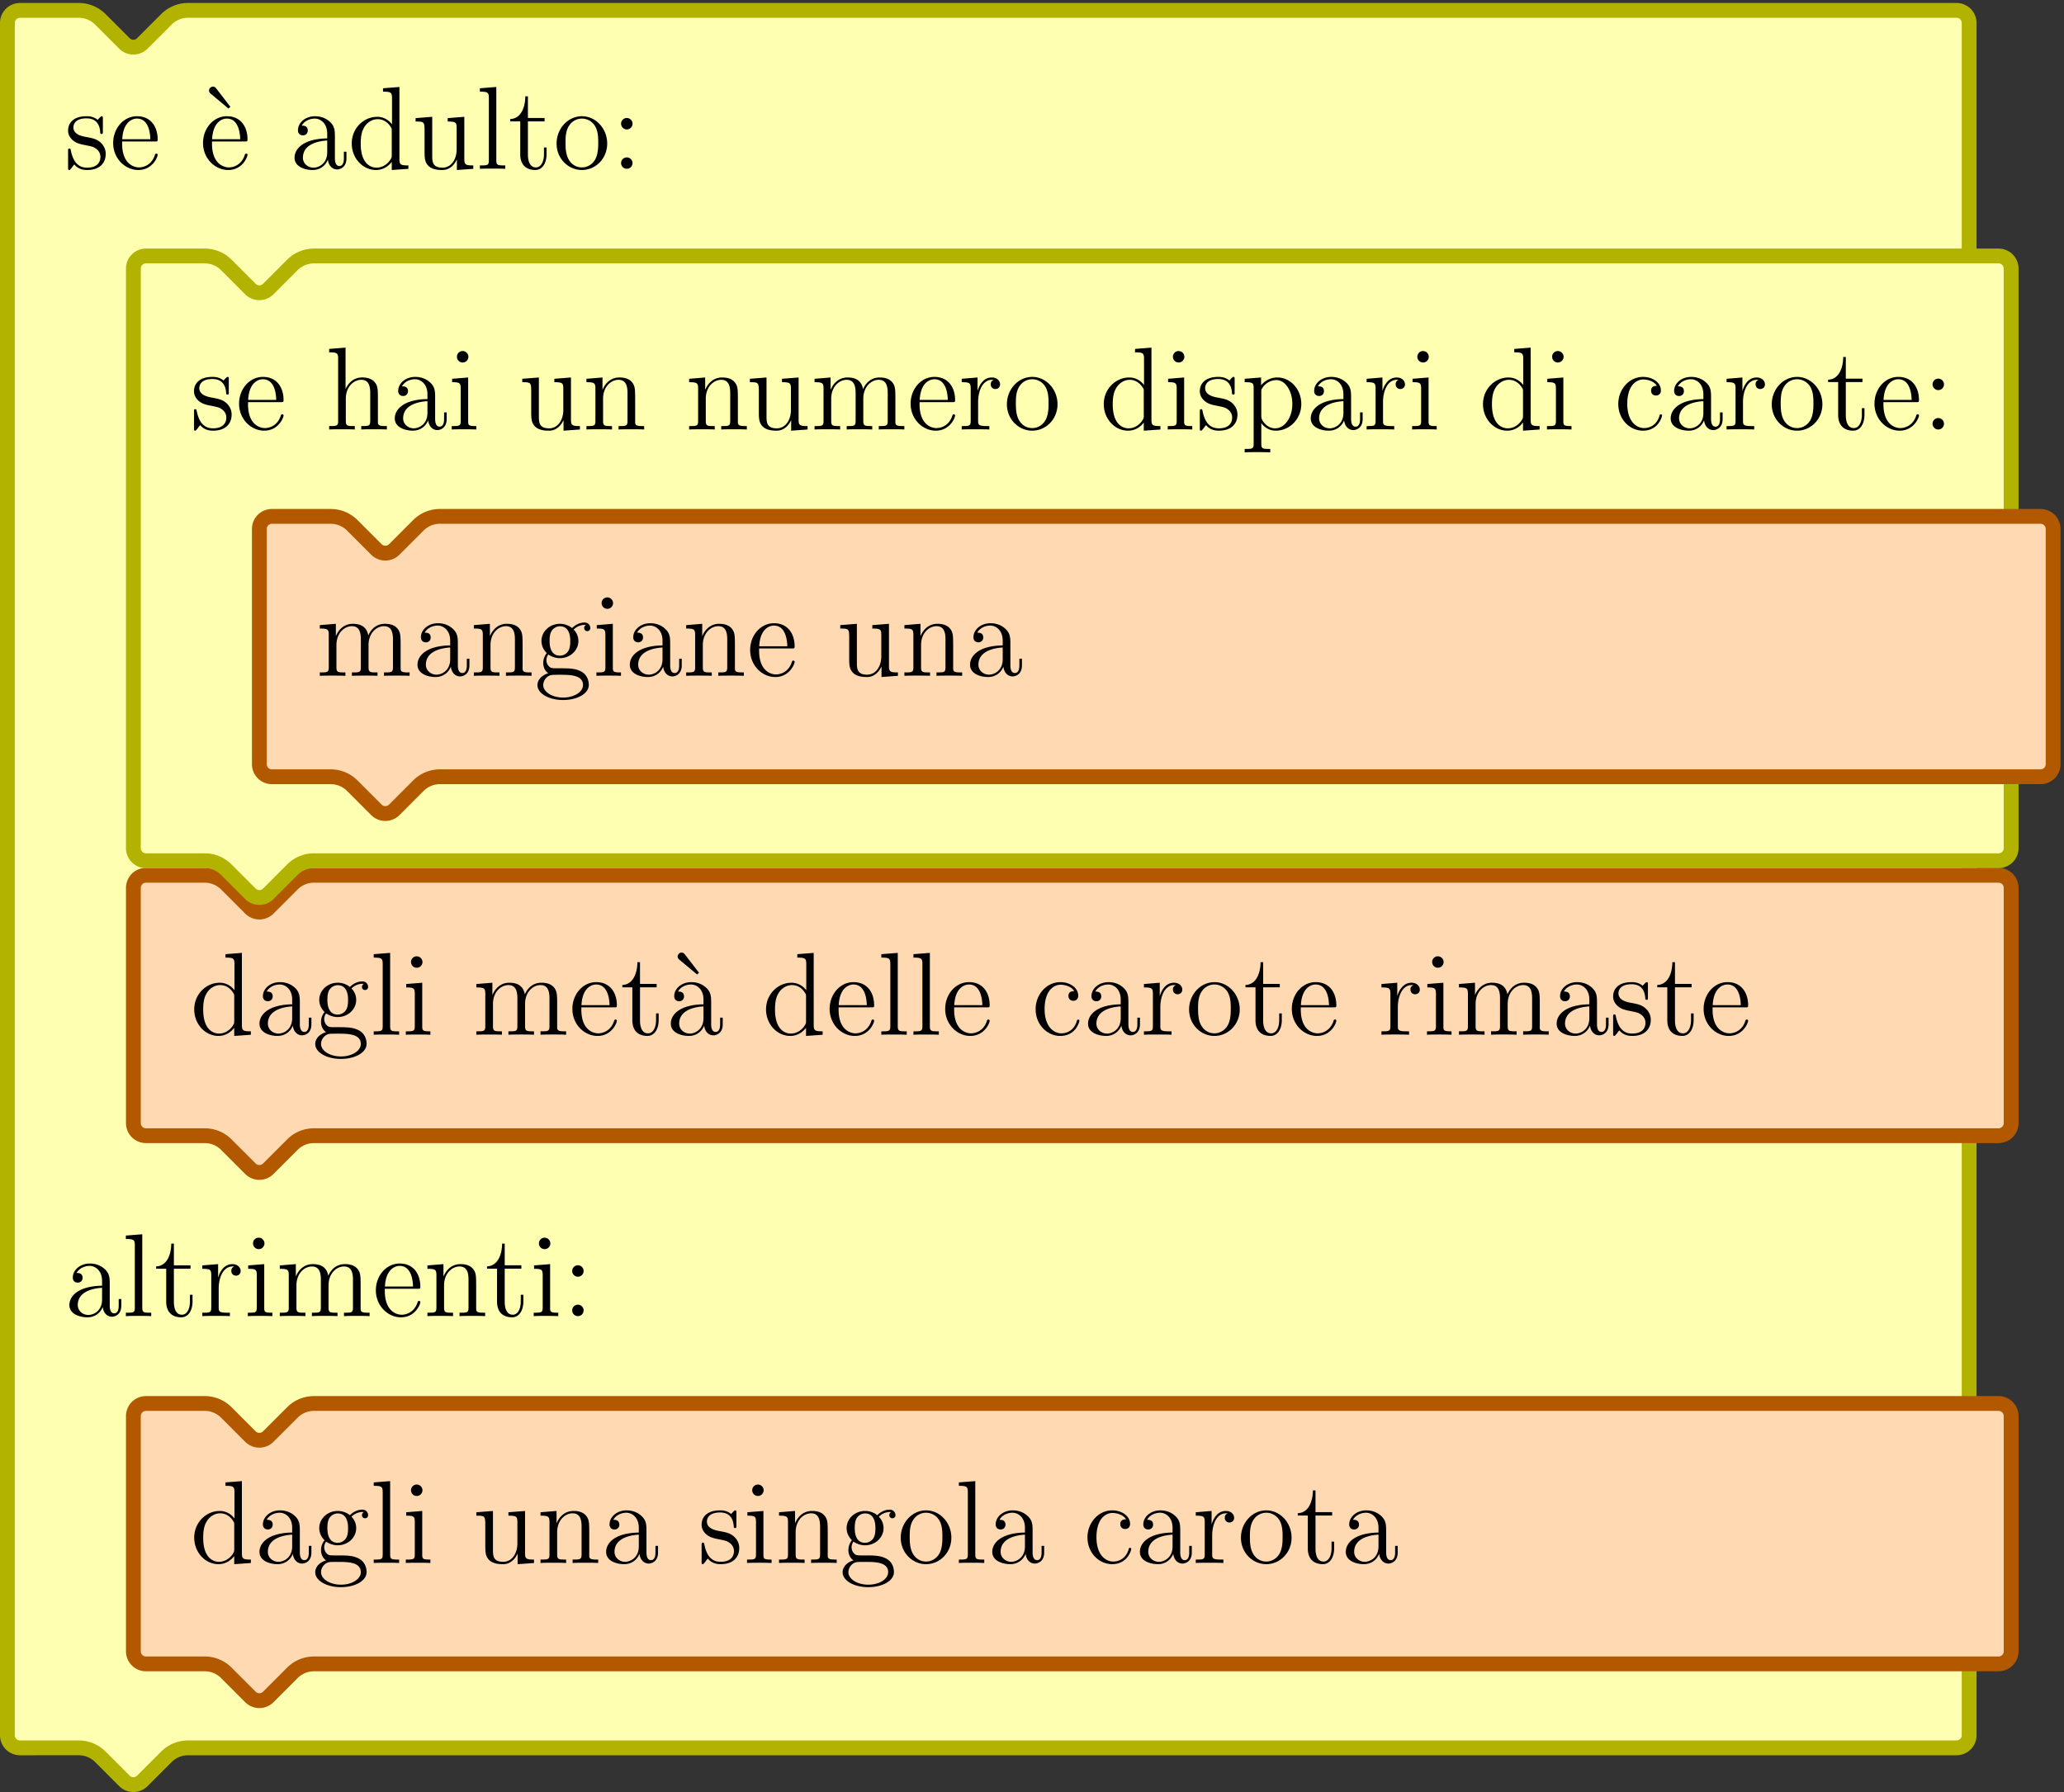 <svg xmlns="http://www.w3.org/2000/svg" width="418pt" height="484" viewBox="0 -363 418 363"><rect x="0" y="-363" width="418" height="363" fill="#333333" stroke="none"/><g id="page1"><path fill="#ffffb2" d="M10.004-8.95h5.953c1.633 0 3.2.65 4.355 1.802l4.895 4.898a2.553 2.553 0 0 0 3.61 0l4.894-4.898a6.17 6.17 0 0 1 4.355-1.801h358.172a2.553 2.553 0 0 0 2.551-2.555v-346.844a2.55 2.55 0 0 0-2.551-2.55H38.066a6.18 6.18 0 0 0-4.355 1.804l-4.895 4.899a2.554 2.554 0 0 1-3.609 0l-4.895-4.899a6.18 6.18 0 0 0-4.355-1.804H4.051a2.55 2.55 0 0 0-2.551 2.55v346.844c0 1.41 1.14 2.555 2.55 2.555z"/><path fill="none" stroke="#b2b200" stroke-linecap="round" stroke-linejoin="round" stroke-width="3" d="M10.004-8.95h5.953c1.633 0 3.2.65 4.355 1.802l4.895 4.898a2.553 2.553 0 0 0 3.61 0l4.894-4.898a6.17 6.17 0 0 1 4.355-1.801h358.172a2.553 2.553 0 0 0 2.551-2.555v-346.844a2.55 2.55 0 0 0-2.551-2.55H38.066a6.18 6.18 0 0 0-4.355 1.804l-4.895 4.899a2.554 2.554 0 0 1-3.609 0l-4.895-4.899a6.18 6.18 0 0 0-4.355-1.804H4.051a2.55 2.55 0 0 0-2.551 2.55v346.844c0 1.41 1.14 2.555 2.55 2.555z"/><path fill="#ffd9b2" d="M35.516-25.96h5.953a6.17 6.17 0 0 1 4.355 1.804l4.895 4.898a2.553 2.553 0 0 0 3.61 0l4.894-4.898a6.18 6.18 0 0 1 4.355-1.805h341.164a2.55 2.55 0 0 0 2.551-2.55v-47.645a2.55 2.55 0 0 0-2.551-2.551H63.578c-1.633 0-3.2.648-4.355 1.805l-4.895 4.894a2.553 2.553 0 0 1-3.61 0l-4.894-4.894a6.16 6.16 0 0 0-4.355-1.805H29.562a2.55 2.55 0 0 0-2.55 2.55v47.645c0 1.41 1.14 2.551 2.55 2.551z"/><path fill="none" stroke="#b25900" stroke-linecap="round" stroke-linejoin="round" stroke-width="3" d="M35.516-25.96h5.953a6.17 6.17 0 0 1 4.355 1.804l4.895 4.898a2.553 2.553 0 0 0 3.61 0l4.894-4.898a6.18 6.18 0 0 1 4.355-1.805h341.164a2.55 2.55 0 0 0 2.551-2.55v-47.645a2.55 2.55 0 0 0-2.551-2.551H63.578c-1.633 0-3.2.648-4.355 1.805l-4.895 4.894a2.553 2.553 0 0 1-3.61 0l-4.894-4.894a6.16 6.16 0 0 0-4.355-1.805H29.562a2.55 2.55 0 0 0-2.55 2.55v47.645c0 1.41 1.14 2.551 2.55 2.551z"/><path fill="#ffd9b2" d="M35.516-132.953h5.953c1.633 0 3.199.648 4.355 1.805l4.895 4.894a2.553 2.553 0 0 0 3.61 0l4.894-4.894a6.16 6.16 0 0 1 4.355-1.805h341.164a2.55 2.55 0 0 0 2.551-2.551v-47.644a2.55 2.55 0 0 0-2.551-2.551H63.578c-1.633 0-3.2.648-4.355 1.801L54.328-179a2.553 2.553 0 0 1-3.61 0l-4.894-4.898a6.17 6.17 0 0 0-4.355-1.801H29.562c-1.41 0-2.55 1.14-2.55 2.551v47.644a2.55 2.55 0 0 0 2.55 2.551z"/><path fill="none" stroke="#b25900" stroke-linecap="round" stroke-linejoin="round" stroke-width="3" d="M35.516-132.953h5.953c1.633 0 3.199.648 4.355 1.805l4.895 4.894a2.553 2.553 0 0 0 3.61 0l4.894-4.894a6.16 6.16 0 0 1 4.355-1.805h341.164a2.55 2.55 0 0 0 2.551-2.551v-47.644a2.55 2.55 0 0 0-2.551-2.551H63.578c-1.633 0-3.2.648-4.355 1.801L54.328-179a2.553 2.553 0 0 1-3.61 0l-4.894-4.898a6.17 6.17 0 0 0-4.355-1.801H29.562c-1.41 0-2.55 1.14-2.55 2.551v47.644a2.55 2.55 0 0 0 2.55 2.551z"/><path fill="#ffffb2" d="M35.516-188.648h5.953c1.633 0 3.199.652 4.355 1.804l4.895 4.899a2.553 2.553 0 0 0 3.61 0l4.894-4.899a6.18 6.18 0 0 1 4.355-1.804h341.164a2.55 2.55 0 0 0 2.551-2.551v-117.399c0-1.41-1.141-2.55-2.551-2.55H63.578c-1.633 0-3.2.648-4.355 1.8l-4.895 4.899a2.553 2.553 0 0 1-3.61 0l-4.894-4.899a6.17 6.17 0 0 0-4.355-1.8H29.562c-1.41 0-2.55 1.14-2.55 2.55v117.399a2.55 2.55 0 0 0 2.55 2.551z"/><path fill="none" stroke="#b2b200" stroke-linecap="round" stroke-linejoin="round" stroke-width="3" d="M35.516-188.648h5.953c1.633 0 3.199.652 4.355 1.804l4.895 4.899a2.553 2.553 0 0 0 3.61 0l4.894-4.899a6.18 6.18 0 0 1 4.355-1.804h341.164a2.55 2.55 0 0 0 2.551-2.551v-117.399c0-1.41-1.141-2.55-2.551-2.55H63.578c-1.633 0-3.2.648-4.355 1.8l-4.895 4.899a2.553 2.553 0 0 1-3.61 0l-4.894-4.899a6.17 6.17 0 0 0-4.355-1.8H29.562c-1.41 0-2.55 1.14-2.55 2.55v117.399a2.55 2.55 0 0 0 2.55 2.551z"/><path fill="#ffd9b2" d="M61.027-205.656h5.954a6.16 6.16 0 0 1 4.355 1.804l4.895 4.899a2.56 2.56 0 0 0 3.609 0l4.894-4.899a6.16 6.16 0 0 1 4.356-1.804h324.156a2.55 2.55 0 0 0 2.551-2.551v-47.645c0-1.41-1.141-2.55-2.551-2.55H89.09a6.16 6.16 0 0 0-4.356 1.804l-4.894 4.895a2.553 2.553 0 0 1-3.61 0l-4.894-4.895a6.16 6.16 0 0 0-4.355-1.804H55.074c-1.41 0-2.55 1.14-2.55 2.55v47.645a2.55 2.55 0 0 0 2.55 2.551z"/><path fill="none" stroke="#b25900" stroke-linecap="round" stroke-linejoin="round" stroke-width="3" d="M61.027-205.656h5.954a6.16 6.16 0 0 1 4.355 1.804l4.895 4.899a2.56 2.56 0 0 0 3.609 0l4.894-4.899a6.16 6.16 0 0 1 4.356-1.804h324.156a2.55 2.55 0 0 0 2.551-2.551v-47.645c0-1.41-1.141-2.55-2.551-2.55H89.09a6.16 6.16 0 0 0-4.356 1.804l-4.894 4.895a2.553 2.553 0 0 1-3.61 0l-4.894-4.895a6.16 6.16 0 0 0-4.355-1.804H55.074c-1.41 0-2.55 1.14-2.55 2.55v47.645a2.55 2.55 0 0 0 2.55 2.551z"/><path d="M45.668-62.723v.696c1.625 0 1.816.168 1.816 1.336v5.28c-.5-.69-1.527-1.526-2.984-1.526-2.773 0-5.164 2.34-5.164 5.398 0 3.035 2.27 5.379 4.898 5.379 1.817 0 2.868-1.196 3.203-1.649v1.649l3.368-.238v-.696c-1.625 0-1.813-.168-1.813-1.336v-14.554zm1.77 13.528c0 .43 0 .5-.336 1.027-.57.836-1.551 1.527-2.746 1.527-.622 0-3.204-.238-3.204-4.875 0-1.718.285-2.675.813-3.465.476-.738 1.433-1.48 2.629-1.48 1.48 0 2.316 1.074 2.554 1.457.29.406.29.457.29.887zm13.285-3.586c0-1.29 0-2.246-1.051-3.18-.836-.762-1.91-1.098-2.961-1.098-1.961 0-3.469 1.293-3.469 2.844 0 .692.457 1.028 1.008 1.028.57 0 .977-.407.977-.981 0-.98-.86-.98-1.22-.98.552-1 1.7-1.43 2.653-1.43 1.102 0 2.512.906 2.512 3.055v.957c-4.805.074-6.621 2.082-6.621 3.918 0 1.89 2.199 2.488 3.656 2.488 1.578 0 2.652-.957 3.105-2.106.098 1.125.836 1.985 1.868 1.985.5 0 1.886-.336 1.886-2.246v-1.34h-.527v1.34c0 1.363-.57 1.554-.906 1.554-.91 0-.91-1.27-.91-1.625zm-1.551 3.011c0 2.34-1.746 3.13-2.774 3.13-1.171 0-2.148-.86-2.148-2.008 0-3.153 4.063-3.438 4.922-3.489zm6.871-.957c1.125.743 2.082.743 2.344.743 2.148 0 3.75-1.625 3.75-3.465 0-.645-.192-1.555-.957-2.317.933-.957 2.054-.957 2.175-.957.098 0 .215 0 .313.047-.238.098-.36.336-.36.598 0 .336.239.621.622.621.191 0 .62-.121.62-.645 0-.43-.335-1.101-1.171-1.101-1.242 0-2.176.766-2.508 1.125-.715-.55-1.555-.86-2.46-.86-2.153 0-3.755 1.626-3.755 3.465 0 1.364.836 2.246 1.078 2.461-.289.36-.718 1.051-.718 1.985 0 1.386.836 1.98 1.027 2.101-1.098.309-2.2 1.172-2.2 2.414 0 1.649 2.25 3.012 5.188 3.012 2.844 0 5.211-1.266 5.211-3.059 0-.597-.168-2.007-1.601-2.75-1.22-.62-2.414-.62-4.47-.62-1.46 0-1.624 0-2.054-.454-.242-.238-.457-.695-.457-1.195 0-.406.145-.813.383-1.149m2.367.243c-2.105 0-2.105-2.414-2.105-2.965 0-.43 0-1.41.406-2.055a2.05 2.05 0 0 1 1.676-.934c2.101 0 2.101 2.415 2.101 2.965 0 .43 0 1.41-.406 2.055a2.05 2.05 0 0 1-1.672.934m.645 8.48c-2.293 0-4.04-1.168-4.04-2.531 0-.192.047-1.125.958-1.746.527-.336.738-.336 2.414-.336 1.98 0 4.683 0 4.683 2.082 0 1.41-1.816 2.531-4.015 2.531m9.957-20.98-3.325.261v.696c1.626 0 1.817.168 1.817 1.336v12.523c0 1.074-.262 1.074-1.817 1.074v.696c.672-.051 1.84-.051 2.56-.051.714 0 1.91 0 2.581.05v-.695c-1.531 0-1.816 0-1.816-1.074zm6.547 1.863c0-.621-.504-1.168-1.172-1.168-.621 0-1.145.5-1.145 1.145 0 .714.57 1.171 1.145 1.171.742 0 1.172-.62 1.172-1.148m-3.297 4.445v.692c1.527 0 1.742.144 1.742 1.316v6.5c0 1.074-.262 1.074-1.817 1.074v.696c.672-.051 1.817-.051 2.512-.051.262 0 1.649 0 2.461.05v-.695c-1.554 0-1.648-.117-1.648-1.05v-8.794zm20.703 0v.692c1.625 0 1.816.168 1.816 1.34v4.277c0 2.031-1.078 3.726-2.867 3.726-1.96 0-2.078-1.12-2.078-2.386v-7.91l-3.371.261v.692c1.816 0 1.816.074 1.816 2.199v3.586c0 1.48 0 2.34.719 3.129.57.62 1.551.91 2.77.91.406 0 1.171 0 1.984-.696.691-.546 1.074-1.456 1.074-1.456v2.152l3.32-.238v-.696c-1.625 0-1.812-.168-1.812-1.336v-8.507zm16.371 4.469c0-2.223 0-2.89-.551-3.656-.695-.934-1.816-1.075-2.629-1.075-2.316 0-3.226 1.985-3.418 2.461h-.023v-2.46l-3.25.261v.692c1.625 0 1.816.168 1.816 1.34v6.476c0 1.074-.261 1.074-1.816 1.074v.696c.621-.051 1.914-.051 2.582-.051.691 0 1.984 0 2.601.05v-.695c-1.527 0-1.812 0-1.812-1.074v-4.445c0-2.508 1.648-3.848 3.129-3.848 1.48 0 1.816 1.219 1.816 2.676v5.617c0 1.074-.265 1.074-1.816 1.074v.696c.621-.051 1.914-.051 2.582-.051.691 0 1.98 0 2.601.05v-.695c-1.195 0-1.789 0-1.812-.715zm11.586-.574c0-1.29 0-2.246-1.051-3.18-.836-.762-1.91-1.098-2.961-1.098-1.961 0-3.465 1.293-3.465 2.844 0 .692.453 1.028 1.004 1.028.574 0 .981-.407.981-.981 0-.98-.864-.98-1.219-.98.547-1 1.695-1.43 2.648-1.43 1.102 0 2.512.906 2.512 3.055v.957c-4.805.074-6.617 2.082-6.617 3.918 0 1.89 2.195 2.488 3.652 2.488 1.578 0 2.657-.957 3.11-2.106.093 1.125.836 1.985 1.863 1.985.5 0 1.887-.336 1.887-2.246v-1.34h-.524v1.34c0 1.363-.574 1.554-.91 1.554-.91 0-.91-1.27-.91-1.625zm-1.551 3.011c0 2.34-1.742 3.13-2.773 3.13-1.168 0-2.149-.86-2.149-2.008 0-3.153 4.063-3.438 4.922-3.489zm19.766-6.738c0-.43 0-.55-.239-.55-.191 0-.644.527-.812.742-.742-.598-1.481-.743-2.246-.743-2.891 0-3.75 1.578-3.75 2.891 0 .266 0 1.102.906 1.938.766.667 1.578.835 2.676 1.05 1.316.262 1.625.336 2.223.813.429.36.742.883.742 1.554 0 1.028-.598 2.172-2.699 2.172-1.579 0-2.723-.906-3.25-3.297-.098-.43-.098-.453-.122-.476-.046-.098-.144-.098-.214-.098-.262 0-.262.121-.262.551v3.25c0 .43 0 .55.238.55.117 0 .141-.023.551-.526.117-.169.117-.215.476-.598.907 1.125 2.2 1.125 2.606 1.125 2.508 0 3.75-1.387 3.75-3.274 0-1.293-.789-2.058-1.004-2.27-.859-.741-1.504-.886-3.082-1.171-.719-.145-2.461-.48-2.461-1.914 0-.738.5-1.84 2.652-1.84 2.606 0 2.747 2.223 2.797 2.965.024.191.192.191.262.191.262 0 .262-.12.262-.55zm5.519-4.613c0-.621-.5-1.168-1.168-1.168-.621 0-1.148.5-1.148 1.145 0 .714.574 1.171 1.148 1.171.739 0 1.168-.62 1.168-1.148m-3.297 4.445v.692c1.532 0 1.746.144 1.746 1.316v6.5c0 1.074-.261 1.074-1.816 1.074v.696c.668-.051 1.816-.051 2.508-.051.266 0 1.648 0 2.461.05v-.695c-1.551 0-1.649-.117-1.649-1.05v-8.794zm16.274 4.469c0-2.223 0-2.89-.547-3.656-.695-.934-1.816-1.075-2.629-1.075-2.32 0-3.227 1.985-3.418 2.461h-.023v-2.46l-3.25.261v.692c1.625 0 1.816.168 1.816 1.34v6.476c0 1.074-.262 1.074-1.816 1.074v.696c.621-.051 1.91-.051 2.578-.051.695 0 1.984 0 2.605.05v-.695c-1.527 0-1.816 0-1.816-1.074v-4.445c0-2.508 1.648-3.848 3.133-3.848 1.48 0 1.816 1.219 1.816 2.676v5.617c0 1.074-.266 1.074-1.816 1.074v.696c.621-.051 1.91-.051 2.578-.051.695 0 1.984 0 2.605.05v-.695c-1.195 0-1.793 0-1.816-.715zm5.211 1.48c1.125.743 2.078.743 2.344.743 2.148 0 3.75-1.625 3.75-3.465 0-.645-.192-1.555-.958-2.317.934-.957 2.055-.957 2.176-.957.098 0 .215 0 .313.047-.242.098-.36.336-.36.598 0 .336.239.621.621.621.192 0 .622-.121.622-.645 0-.43-.336-1.101-1.172-1.101-1.242 0-2.176.766-2.508 1.125-.719-.55-1.555-.86-2.461-.86-2.152 0-3.754 1.626-3.754 3.465 0 1.364.836 2.246 1.074 2.461-.285.36-.715 1.051-.715 1.985 0 1.386.836 1.98 1.028 2.101-1.102.309-2.199 1.172-2.199 2.414 0 1.649 2.246 3.012 5.187 3.012 2.844 0 5.207-1.266 5.207-3.059 0-.597-.168-2.007-1.601-2.75-1.219-.62-2.415-.62-4.469-.62-1.457 0-1.625 0-2.055-.454-.238-.238-.453-.695-.453-1.195 0-.406.144-.813.383-1.149m2.367.243c-2.106 0-2.106-2.414-2.106-2.965 0-.43 0-1.41.407-2.055a2.05 2.05 0 0 1 1.676-.934c2.101 0 2.101 2.415 2.101 2.965 0 .43 0 1.41-.406 2.055a2.05 2.05 0 0 1-1.672.934m.644 8.48c-2.292 0-4.039-1.168-4.039-2.531 0-.192.047-1.125.957-1.746.524-.336.739-.336 2.415-.336 1.98 0 4.679 0 4.679 2.082 0 1.41-1.812 2.531-4.012 2.531m16.813-9.512c0-3.082-2.34-5.543-5.113-5.543-2.867 0-5.137 2.536-5.137 5.543 0 3.063 2.387 5.356 5.113 5.356 2.821 0 5.137-2.344 5.137-5.356m-5.113 4.828c-.883 0-1.961-.382-2.653-1.554-.644-1.074-.668-2.485-.668-3.489 0-.906 0-2.363.739-3.44a3.07 3.07 0 0 1 2.558-1.407c.934 0 1.938.43 2.578 1.36.743 1.1.743 2.605.743 3.488 0 .84 0 2.32-.622 3.44-.667 1.15-1.765 1.602-2.675 1.602m9.957-16.296-3.324.261v.696c1.625 0 1.816.168 1.816 1.336v12.523c0 1.074-.262 1.074-1.816 1.074v.696c.671-.051 1.839-.051 2.558-.051s1.91 0 2.582.05v-.695c-1.531 0-1.816 0-1.816-1.074zm11.609 10.203c0-1.29 0-2.246-1.047-3.18-.84-.762-1.914-1.098-2.965-1.098-1.961 0-3.464 1.293-3.464 2.844 0 .692.453 1.028 1.003 1.028.575 0 .981-.407.981-.981 0-.98-.863-.98-1.219-.98.551-1 1.695-1.43 2.653-1.43 1.097 0 2.507.906 2.507 3.055v.957c-4.804.074-6.617 2.082-6.617 3.918 0 1.89 2.195 2.488 3.656 2.488 1.575 0 2.653-.957 3.106-2.106.094 1.125.836 1.985 1.863 1.985.5 0 1.887-.336 1.887-2.246v-1.34h-.524v1.34c0 1.363-.574 1.554-.91 1.554-.91 0-.91-1.27-.91-1.625zm-1.551 3.011c0 2.34-1.742 3.13-2.773 3.13-1.168 0-2.149-.86-2.149-2.008 0-3.153 4.063-3.438 4.922-3.489zm20.481-5.472c-.285 0-1.172 0-1.172.98 0 .575.406.98.98.98.551 0 1.004-.335 1.004-1.027 0-1.601-1.672-2.75-3.609-2.75-2.793 0-5.02 2.485-5.02 5.496 0 3.06 2.297 5.403 4.996 5.403 3.157 0 3.872-2.867 3.872-3.082 0-.219-.168-.219-.239-.219-.215 0-.242.074-.308.36-.528 1.699-1.821 2.413-3.11 2.413-1.457 0-3.39-1.265-3.39-4.898 0-3.969 2.031-4.945 3.222-4.945.911 0 2.227.36 2.774 1.289m10.972 2.461c0-1.29 0-2.246-1.05-3.18-.836-.762-1.91-1.098-2.965-1.098-1.957 0-3.465 1.293-3.465 2.844 0 .692.453 1.028 1.004 1.028.574 0 .98-.407.98-.981 0-.98-.859-.98-1.218-.98.55-1 1.699-1.43 2.652-1.43 1.102 0 2.508.906 2.508 3.055v.957c-4.801.074-6.617 2.082-6.617 3.918 0 1.89 2.199 2.488 3.656 2.488 1.578 0 2.652-.957 3.105-2.106.098 1.125.836 1.985 1.864 1.985.503 0 1.89-.336 1.89-2.246v-1.34h-.527v1.34c0 1.363-.574 1.554-.906 1.554-.911 0-.911-1.27-.911-1.625zm-1.554 3.011c0 2.34-1.742 3.13-2.77 3.13-1.172 0-2.152-.86-2.152-2.008 0-3.153 4.062-3.438 4.922-3.489zm8.023-2.199c0-2.316.953-4.492 2.793-4.492.192 0 .238 0 .336.023-.191.098-.574.243-.574.883 0 .696.551.957.933.957.477 0 .958-.308.958-.957 0-.715-.649-1.383-1.676-1.383-2.032 0-2.723 2.196-2.867 2.653h-.024v-2.653l-3.203.262v.692c1.625 0 1.816.168 1.816 1.34v6.476c0 1.074-.261 1.074-1.816 1.074v.696c.672-.051 1.984-.051 2.699-.051.649 0 2.344 0 2.895.05v-.695h-.481c-1.742 0-1.789-.261-1.789-1.12zm16.078.453c0-3.082-2.343-5.543-5.117-5.543-2.863 0-5.137 2.536-5.137 5.543 0 3.063 2.391 5.356 5.114 5.356 2.82 0 5.14-2.344 5.14-5.356m-5.117 4.828c-.883 0-1.957-.382-2.652-1.554-.645-1.074-.668-2.485-.668-3.489 0-.906 0-2.363.738-3.44a3.08 3.08 0 0 1 2.559-1.407c.933 0 1.937.43 2.582 1.36.742 1.1.742 2.605.742 3.488 0 .84 0 2.32-.621 3.44-.668 1.15-1.77 1.602-2.68 1.602m9.961-9.32h3.371v-.691h-3.371v-4.399h-.523c-.024 2.246-.887 4.543-3.063 4.614v.476h2.031v6.645c0 2.652 1.77 3.203 3.039 3.203 1.504 0 2.293-1.48 2.293-3.203v-1.364h-.527v1.317c0 1.719-.691 2.722-1.625 2.722-1.625 0-1.625-2.222-1.625-2.628zm14.309 3.227c0-1.29 0-2.246-1.051-3.18-.836-.762-1.91-1.098-2.961-1.098-1.961 0-3.469 1.293-3.469 2.844 0 .692.457 1.028 1.004 1.028.574 0 .981-.407.981-.981 0-.98-.86-.98-1.219-.98.551-1 1.699-1.43 2.652-1.43 1.102 0 2.512.906 2.512 3.055v.957c-4.805.074-6.621 2.082-6.621 3.918 0 1.89 2.199 2.488 3.656 2.488 1.578 0 2.652-.957 3.106-2.106.097 1.125.835 1.985 1.867 1.985.5 0 1.886-.336 1.886-2.246v-1.34h-.527v1.34c0 1.363-.57 1.554-.906 1.554-.91 0-.91-1.27-.91-1.625zm-1.551 3.011c0 2.34-1.746 3.13-2.774 3.13-1.171 0-2.152-.86-2.152-2.008 0-3.153 4.067-3.438 4.926-3.489zM22.223-102.781c0-1.289 0-2.246-1.051-3.18-.836-.762-1.91-1.098-2.961-1.098-1.961 0-3.469 1.293-3.469 2.844 0 .692.457 1.027 1.008 1.027.57 0 .977-.406.977-.98 0-.98-.86-.98-1.22-.98.552-1 1.7-1.43 2.653-1.43 1.102 0 2.512.906 2.512 3.055v.957c-4.805.074-6.621 2.082-6.621 3.918 0 1.89 2.199 2.488 3.656 2.488 1.578 0 2.652-.957 3.105-2.106.098 1.125.836 1.985 1.868 1.985.5 0 1.886-.336 1.886-2.246v-1.34h-.527v1.34c0 1.363-.57 1.554-.906 1.554-.91 0-.91-1.27-.91-1.625zm-1.551 3.012c0 2.34-1.746 3.128-2.774 3.128-1.171 0-2.148-.859-2.148-2.007 0-3.153 4.063-3.442 4.922-3.489zm8.141-13.215-3.325.261v.696c1.625 0 1.817.168 1.817 1.336v12.523c0 1.074-.262 1.074-1.817 1.074v.696c.668-.051 1.84-.051 2.559-.051.715 0 1.91 0 2.578.05v-.695c-1.527 0-1.812 0-1.812-1.074zm6.402 6.976h3.37v-.691h-3.37v-4.399h-.528c-.023 2.246-.882 4.543-3.058 4.614v.476h2.031v6.645c0 2.652 1.77 3.203 3.035 3.203 1.508 0 2.297-1.48 2.297-3.203v-1.364h-.527v1.317c0 1.719-.692 2.722-1.625 2.722-1.625 0-1.625-2.222-1.625-2.628zm9.075 4.039c0-2.316.956-4.492 2.796-4.492.191 0 .238 0 .336.023-.191.098-.574.243-.574.883 0 .696.55.957.933.957.477 0 .953-.308.953-.957 0-.715-.644-1.383-1.672-1.383-2.03 0-2.722 2.196-2.867 2.653h-.023v-2.653l-3.203.262v.692c1.625 0 1.816.168 1.816 1.339v6.477c0 1.074-.262 1.074-1.816 1.074v.696c.668-.051 1.984-.051 2.699-.051.645 0 2.344 0 2.895.05v-.695h-.481c-1.742 0-1.793-.262-1.793-1.12zm9.269-9.152c0-.621-.504-1.168-1.172-1.168-.621 0-1.145.5-1.145 1.144 0 .715.57 1.172 1.145 1.172.742 0 1.172-.621 1.172-1.148m-3.297 4.445v.692c1.527 0 1.742.144 1.742 1.316v6.5c0 1.074-.262 1.074-1.816 1.074v.696c.671-.051 1.816-.051 2.511-.051.262 0 1.649 0 2.461.05v-.695c-1.554 0-1.648-.117-1.648-1.05v-8.794zm22.773 4.469c0-2.223 0-2.891-.55-3.656-.696-.934-1.817-1.075-2.63-1.075-1.984 0-2.988 1.434-3.37 2.364-.333-1.84-1.626-2.364-3.13-2.364-2.316 0-3.226 1.985-3.417 2.461h-.024v-2.461l-3.25.262v.692c1.625 0 1.816.168 1.816 1.339v6.477c0 1.074-.261 1.074-1.816 1.074v.696c.621-.051 1.914-.051 2.582-.051.691 0 1.984 0 2.606.05v-.695c-1.532 0-1.817 0-1.817-1.074v-4.445c0-2.508 1.649-3.848 3.13-3.848 1.483 0 1.816 1.219 1.816 2.676v5.617c0 1.074-.262 1.074-1.817 1.074v.696c.621-.051 1.914-.051 2.582-.051.692 0 1.98 0 2.606.05v-.695c-1.532 0-1.817 0-1.817-1.074v-4.445c0-2.508 1.649-3.848 3.13-3.848s1.816 1.219 1.816 2.676v5.617c0 1.074-.262 1.074-1.817 1.074v.696c.621-.051 1.914-.051 2.582-.051.692 0 1.98 0 2.606.05v-.695c-1.196 0-1.793 0-1.817-.715zm11.52.262c.523 0 .57 0 .57-.453 0-2.415-1.29-4.661-4.18-4.661-2.726 0-4.828 2.461-4.828 5.426 0 3.152 2.438 5.473 5.09 5.473 2.844 0 3.918-2.582 3.918-3.082 0-.145-.117-.242-.262-.242-.191 0-.238.12-.285.242-.625 2.008-2.222 2.555-3.226 2.555s-3.418-.669-3.418-4.805v-.453zm-6.598-.453c.191-3.75 2.293-4.18 2.965-4.18 2.555 0 2.7 3.367 2.722 4.18zm18.477.191c0-2.223 0-2.891-.551-3.656-.692-.934-1.813-1.075-2.625-1.075-2.32 0-3.227 1.985-3.418 2.461h-.028v-2.461l-3.25.262v.692c1.626 0 1.82.168 1.82 1.339v6.477c0 1.074-.265 1.074-1.82 1.074v.696c.626-.051 1.915-.051 2.582-.051.696 0 1.985 0 2.606.05v-.695c-1.531 0-1.816 0-1.816-1.074v-4.445c0-2.508 1.648-3.848 3.129-3.848 1.484 0 1.82 1.219 1.82 2.676v5.617c0 1.074-.266 1.074-1.82 1.074v.696c.624-.051 1.914-.051 2.581-.051.696 0 1.985 0 2.606.05v-.695c-1.195 0-1.793 0-1.816-.715zm5.781-3.801h3.371v-.691h-3.371v-4.399h-.527c-.024 2.246-.883 4.543-3.06 4.614v.476h2.032v6.645c0 2.652 1.77 3.203 3.035 3.203 1.508 0 2.297-1.48 2.297-3.203v-1.364h-.527v1.317c0 1.719-.692 2.722-1.625 2.722-1.625 0-1.625-2.222-1.625-2.628zm9.242-5.113c0-.621-.5-1.168-1.168-1.168-.625 0-1.148.5-1.148 1.144 0 .715.574 1.172 1.148 1.172.738 0 1.168-.621 1.168-1.148m-3.297 4.445v.692c1.528 0 1.746.144 1.746 1.316v6.5c0 1.074-.265 1.074-1.816 1.074v.696c.668-.051 1.816-.051 2.508-.051.261 0 1.648 0 2.461.05v-.695c-1.551 0-1.649-.117-1.649-1.05v-8.794zm10.035 1.121c0-.64-.547-1.144-1.144-1.144-.696 0-1.172.551-1.172 1.144 0 .719.598 1.172 1.148 1.172.645 0 1.168-.5 1.168-1.172m0 7.985c0-.645-.547-1.149-1.144-1.149-.696 0-1.172.551-1.172 1.149a1.17 1.17 0 0 0 1.148 1.172c.645 0 1.168-.504 1.168-1.172m-72.527-72.153v.696c1.625 0 1.816.168 1.816 1.336v5.281c-.5-.692-1.527-1.528-2.984-1.528-2.773 0-5.164 2.34-5.164 5.399 0 3.035 2.27 5.379 4.898 5.379 1.817 0 2.868-1.195 3.203-1.649v1.649l3.368-.238v-.696c-1.625 0-1.813-.168-1.813-1.336v-14.554zm1.77 13.528c0 .429 0 .5-.336 1.027-.57.836-1.551 1.527-2.746 1.527-.622 0-3.204-.238-3.204-4.875 0-1.718.285-2.675.813-3.464.476-.739 1.433-1.481 2.629-1.481 1.48 0 2.316 1.074 2.554 1.457.29.406.29.457.29.887zm13.285-3.586c0-1.289 0-2.246-1.051-3.18-.836-.762-1.91-1.098-2.961-1.098-1.961 0-3.469 1.293-3.469 2.844 0 .692.457 1.027 1.008 1.027.57 0 .977-.406.977-.98 0-.98-.86-.98-1.22-.98.552-1 1.7-1.43 2.653-1.43 1.102 0 2.512.906 2.512 3.055v.957c-4.805.074-6.621 2.082-6.621 3.918 0 1.89 2.199 2.488 3.656 2.488 1.578 0 2.652-.957 3.105-2.106.098 1.125.836 1.985 1.868 1.985.5 0 1.886-.336 1.886-2.246v-1.34h-.527v1.34c0 1.363-.57 1.554-.906 1.554-.91 0-.91-1.269-.91-1.625zm-1.551 3.011c0 2.34-1.746 3.129-2.774 3.129-1.171 0-2.148-.859-2.148-2.007 0-3.153 4.063-3.442 4.922-3.489zm6.871-.957c1.125.743 2.082.743 2.344.743 2.148 0 3.75-1.625 3.75-3.465 0-.645-.192-1.555-.957-2.317.933-.957 2.054-.957 2.175-.957.098 0 .215 0 .313.047-.238.098-.36.336-.36.598a.6.6 0 0 0 .622.621c.191 0 .62-.121.62-.645 0-.429-.335-1.101-1.171-1.101-1.242 0-2.176.765-2.508 1.125-.715-.551-1.555-.86-2.46-.86-2.153 0-3.755 1.625-3.755 3.465 0 1.364.836 2.246 1.078 2.461-.289.36-.718 1.051-.718 1.985 0 1.386.836 1.98 1.027 2.101-1.098.309-2.2 1.172-2.2 2.414 0 1.649 2.25 3.008 5.188 3.008 2.844 0 5.211-1.262 5.211-3.055 0-.597-.168-2.007-1.601-2.75-1.22-.621-2.414-.621-4.47-.621-1.46 0-1.624 0-2.054-.453-.242-.238-.457-.695-.457-1.195 0-.406.145-.813.383-1.149m2.367.243c-2.105 0-2.105-2.414-2.105-2.965 0-.43 0-1.41.406-2.055a2.05 2.05 0 0 1 1.676-.934c2.101 0 2.101 2.415 2.101 2.965 0 .43 0 1.41-.406 2.055a2.05 2.05 0 0 1-1.672.934m.645 8.48c-2.293 0-4.04-1.168-4.04-2.531 0-.192.047-1.125.958-1.746.527-.336.738-.336 2.414-.336 1.98 0 4.683 0 4.683 2.082 0 1.406-1.816 2.531-4.015 2.531m9.957-20.98-3.325.261v.696c1.626 0 1.817.168 1.817 1.336v12.523c0 1.074-.262 1.074-1.817 1.074v.696c.672-.051 1.84-.051 2.56-.051.714 0 1.91 0 2.581.051v-.696c-1.531 0-1.816 0-1.816-1.074zm6.547 1.863c0-.621-.504-1.168-1.172-1.168-.621 0-1.145.5-1.145 1.144 0 .715.57 1.172 1.145 1.172.742 0 1.172-.621 1.172-1.148m-3.297 4.445v.692c1.527 0 1.742.144 1.742 1.316v6.5c0 1.074-.262 1.074-1.817 1.074v.696c.672-.051 1.817-.051 2.512-.051.262 0 1.649 0 2.461.051v-.696c-1.554 0-1.648-.121-1.648-1.051v-8.793zm30.574 4.469c0-2.223 0-2.891-.551-3.656-.695-.934-1.816-1.075-2.629-1.075-1.984 0-2.988 1.434-3.371 2.364-.332-1.84-1.625-2.364-3.129-2.364-2.316 0-3.226 1.985-3.418 2.461h-.023v-2.461l-3.25.262v.692c1.625 0 1.816.168 1.816 1.339v6.477c0 1.074-.262 1.074-1.816 1.074v.696c.62-.051 1.91-.051 2.582-.051.691 0 1.984 0 2.601.051v-.696c-1.527 0-1.812 0-1.812-1.074v-4.445c0-2.508 1.648-3.848 3.129-3.848 1.48 0 1.816 1.219 1.816 2.676v5.617c0 1.074-.265 1.074-1.816 1.074v.696c.621-.051 1.914-.051 2.582-.051.691 0 1.98 0 2.601.051v-.696c-1.527 0-1.812 0-1.812-1.074v-4.445c0-2.508 1.648-3.848 3.129-3.848 1.48 0 1.816 1.219 1.816 2.676v5.617c0 1.074-.265 1.074-1.816 1.074v.696c.621-.051 1.914-.051 2.582-.051.691 0 1.98 0 2.601.051v-.696c-1.195 0-1.789 0-1.812-.715zm11.516.262c.527 0 .574 0 .574-.453 0-2.415-1.289-4.661-4.184-4.661-2.722 0-4.824 2.461-4.824 5.426 0 3.153 2.437 5.473 5.09 5.473 2.844 0 3.918-2.582 3.918-3.082 0-.145-.121-.242-.262-.242-.191 0-.242.121-.285.242-.625 2.008-2.223 2.554-3.231 2.554-1 0-3.414-.667-3.414-4.804v-.453zm-6.594-.453c.191-3.75 2.293-4.18 2.961-4.18 2.558 0 2.703 3.367 2.726 4.18zm11.855-3.61h3.371v-.691h-3.371v-4.399h-.523c-.024 2.246-.887 4.543-3.059 4.614v.476h2.032v6.645c0 2.652 1.765 3.203 3.035 3.203 1.504 0 2.293-1.481 2.293-3.203v-1.364h-.528v1.317c0 1.719-.691 2.722-1.625 2.722-1.625 0-1.625-2.222-1.625-2.628zm11.563-2.601.383-.36-2.844-3.679c-.121-.145-.336-.407-.668-.407-.406 0-.813.36-.813.789 0 .239.094.453.332.645zm2.847 5.828c0-1.289 0-2.246-1.05-3.18-.836-.762-1.91-1.098-2.965-1.098-1.957 0-3.465 1.293-3.465 2.844 0 .692.453 1.027 1.004 1.027.574 0 .98-.406.98-.98 0-.98-.859-.98-1.218-.98.55-1 1.699-1.43 2.652-1.43 1.102 0 2.508.906 2.508 3.055v.957c-4.801.074-6.617 2.082-6.617 3.918 0 1.89 2.199 2.488 3.656 2.488 1.578 0 2.652-.957 3.105-2.106.098 1.125.836 1.985 1.864 1.985.503 0 1.89-.336 1.89-2.246v-1.34h-.527v1.34c0 1.363-.574 1.554-.906 1.554-.911 0-.911-1.269-.911-1.625zm-1.554 3.011c0 2.34-1.742 3.129-2.77 3.129-1.172 0-2.152-.859-2.152-2.007 0-3.153 4.062-3.442 4.922-3.489zm19-12.953v.696c1.625 0 1.816.168 1.816 1.336v5.281c-.504-.692-1.527-1.528-2.988-1.528-2.77 0-5.16 2.34-5.16 5.399 0 3.035 2.269 5.379 4.898 5.379 1.817 0 2.867-1.195 3.203-1.649v1.649l3.367-.238v-.696c-1.625 0-1.816-.168-1.816-1.336v-14.554zm1.769 13.528c0 .429 0 .5-.336 1.027-.574.836-1.55 1.527-2.746 1.527-.625 0-3.203-.238-3.203-4.875 0-1.718.285-2.675.813-3.464.476-.739 1.433-1.481 2.629-1.481 1.48 0 2.316 1.074 2.554 1.457.289.406.289.457.289.887zm13.215-2.75c.524 0 .574 0 .574-.453 0-2.415-1.293-4.661-4.183-4.661-2.723 0-4.828 2.461-4.828 5.426 0 3.153 2.437 5.473 5.089 5.473 2.844 0 3.922-2.582 3.922-3.082 0-.145-.121-.242-.265-.242-.192 0-.239.121-.285.242-.622 2.008-2.223 2.554-3.227 2.554s-3.418-.667-3.418-4.804v-.453zm-6.598-.453c.192-3.75 2.297-4.18 2.965-4.18 2.559 0 2.7 3.367 2.723 4.18zm11.958-10.586-3.325.261v.696c1.625 0 1.817.168 1.817 1.336v12.523c0 1.074-.262 1.074-1.817 1.074v.696c.668-.051 1.84-.051 2.559-.051.715 0 1.91 0 2.582.051v-.696c-1.531 0-1.816 0-1.816-1.074zm6.5 0-3.325.261v.696c1.625 0 1.817.168 1.817 1.336v12.523c0 1.074-.262 1.074-1.817 1.074v.696c.668-.051 1.84-.051 2.559-.051.715 0 1.91 0 2.582.051v-.696c-1.531 0-1.816 0-1.816-1.074zm11.539 11.039c.527 0 .574 0 .574-.453 0-2.415-1.289-4.661-4.184-4.661-2.722 0-4.824 2.461-4.824 5.426 0 3.153 2.437 5.473 5.09 5.473 2.844 0 3.918-2.582 3.918-3.082 0-.145-.121-.242-.262-.242-.191 0-.242.121-.285.242-.625 2.008-2.223 2.554-3.231 2.554-1 0-3.414-.667-3.414-4.804v-.453zm-6.594-.453c.191-3.75 2.293-4.18 2.961-4.18 2.558 0 2.703 3.367 2.726 4.18zm24.293-2.844c-.285 0-1.172 0-1.172.98 0 .574.406.981.98.981.551 0 1.004-.336 1.004-1.028 0-1.601-1.672-2.75-3.609-2.75-2.793 0-5.02 2.485-5.02 5.496 0 3.059 2.297 5.403 4.996 5.403 3.157 0 3.872-2.867 3.872-3.082 0-.219-.168-.219-.239-.219-.215 0-.242.074-.308.359-.528 1.7-1.821 2.414-3.11 2.414-1.457 0-3.39-1.265-3.39-4.898 0-3.969 2.031-4.945 3.222-4.945.911 0 2.227.359 2.774 1.289m10.972 2.461c0-1.289 0-2.246-1.05-3.18-.836-.762-1.91-1.098-2.965-1.098-1.957 0-3.465 1.293-3.465 2.844 0 .692.453 1.027 1.004 1.027.574 0 .98-.406.98-.98 0-.98-.859-.98-1.218-.98.55-1 1.699-1.43 2.652-1.43 1.102 0 2.508.906 2.508 3.055v.957c-4.801.074-6.617 2.082-6.617 3.918 0 1.89 2.199 2.488 3.656 2.488 1.578 0 2.652-.957 3.105-2.106.098 1.125.836 1.985 1.864 1.985.503 0 1.89-.336 1.89-2.246v-1.34h-.527v1.34c0 1.363-.574 1.554-.906 1.554-.911 0-.911-1.269-.911-1.625zm-1.554 3.011c0 2.34-1.742 3.129-2.77 3.129-1.172 0-2.152-.859-2.152-2.007 0-3.153 4.062-3.442 4.922-3.489zm8.023-2.199c0-2.316.953-4.492 2.793-4.492.192 0 .238 0 .336.023-.191.098-.574.243-.574.883 0 .696.551.957.933.957.477 0 .958-.308.958-.957 0-.715-.649-1.383-1.676-1.383-2.032 0-2.723 2.196-2.867 2.653h-.024v-2.653l-3.203.262v.692c1.625 0 1.816.168 1.816 1.339v6.477c0 1.074-.261 1.074-1.816 1.074v.696c.672-.051 1.984-.051 2.699-.051.649 0 2.344 0 2.895.051v-.696h-.481c-1.742 0-1.789-.261-1.789-1.121zm16.078.453c0-3.082-2.343-5.543-5.117-5.543-2.863 0-5.137 2.536-5.137 5.543 0 3.063 2.391 5.356 5.114 5.356 2.82 0 5.14-2.344 5.14-5.356m-5.117 4.828c-.883 0-1.957-.382-2.652-1.554-.645-1.074-.668-2.485-.668-3.488 0-.907 0-2.364.738-3.442a3.08 3.08 0 0 1 2.559-1.406c.933 0 1.937.43 2.582 1.359.742 1.102.742 2.606.742 3.489 0 .839 0 2.32-.621 3.441-.668 1.148-1.77 1.601-2.68 1.601m9.86-9.32h3.371v-.691h-3.371v-4.399h-.524c-.023 2.246-.883 4.543-3.059 4.614v.476h2.032v6.645c0 2.652 1.769 3.203 3.035 3.203 1.504 0 2.293-1.481 2.293-3.203v-1.364h-.527v1.317c0 1.719-.692 2.722-1.625 2.722-1.625 0-1.625-2.222-1.625-2.628zm14.242 4.063c.523 0 .574 0 .574-.453 0-2.415-1.293-4.661-4.184-4.661-2.726 0-4.828 2.461-4.828 5.426 0 3.153 2.438 5.473 5.09 5.473 2.844 0 3.922-2.582 3.922-3.082 0-.145-.121-.242-.266-.242-.191 0-.242.121-.285.242-.625 2.008-2.223 2.554-3.226 2.554s-3.418-.667-3.418-4.804v-.453zm-6.598-.453c.191-3.75 2.297-4.18 2.965-4.18 2.555 0 2.699 3.367 2.723 4.18zm19.633.429c0-2.316.957-4.492 2.797-4.492.191 0 .238 0 .336.023-.192.098-.575.243-.575.883 0 .696.547.957.93.957.481 0 .957-.308.957-.957 0-.715-.644-1.383-1.672-1.383-2.031 0-2.722 2.196-2.867 2.653h-.023v-2.653l-3.203.262v.692c1.625 0 1.816.168 1.816 1.339v6.477c0 1.074-.266 1.074-1.816 1.074v.696c.668-.051 1.984-.051 2.699-.051.644 0 2.344 0 2.89.051v-.696h-.476c-1.742 0-1.793-.261-1.793-1.121zm9.269-9.152c0-.621-.504-1.168-1.171-1.168-.622 0-1.149.5-1.149 1.144 0 .715.574 1.172 1.149 1.172.742 0 1.171-.621 1.171-1.148m-3.296 4.445v.692c1.527 0 1.742.144 1.742 1.316v6.5c0 1.074-.262 1.074-1.817 1.074v.696c.668-.051 1.817-.051 2.508-.051.266 0 1.652 0 2.465.051v-.696c-1.555 0-1.648-.121-1.648-1.051v-8.793zm22.773 4.469c0-2.223 0-2.891-.551-3.656-.695-.934-1.816-1.075-2.629-1.075-1.984 0-2.988 1.434-3.371 2.364-.332-1.84-1.625-2.364-3.129-2.364-2.316 0-3.226 1.985-3.418 2.461h-.023v-2.461l-3.25.262v.692c1.625 0 1.816.168 1.816 1.339v6.477c0 1.074-.261 1.074-1.816 1.074v.696c.621-.051 1.914-.051 2.582-.051.691 0 1.984 0 2.601.051v-.696c-1.527 0-1.812 0-1.812-1.074v-4.445c0-2.508 1.648-3.848 3.129-3.848 1.48 0 1.816 1.219 1.816 2.676v5.617c0 1.074-.265 1.074-1.816 1.074v.696c.621-.051 1.914-.051 2.582-.051.691 0 1.98 0 2.601.051v-.696c-1.527 0-1.812 0-1.812-1.074v-4.445c0-2.508 1.648-3.848 3.129-3.848 1.48 0 1.816 1.219 1.816 2.676v5.617c0 1.074-.265 1.074-1.816 1.074v.696c.621-.051 1.914-.051 2.582-.051.691 0 1.98 0 2.601.051v-.696c-1.195 0-1.789 0-1.812-.715zm11.586-.574c0-1.289 0-2.246-1.051-3.18-.836-.762-1.91-1.098-2.961-1.098-1.961 0-3.465 1.293-3.465 2.844 0 .692.453 1.027 1.004 1.027.574 0 .981-.406.981-.98 0-.98-.864-.98-1.219-.98.547-1 1.695-1.43 2.648-1.43 1.102 0 2.512.906 2.512 3.055v.957c-4.805.074-6.617 2.082-6.617 3.918 0 1.89 2.195 2.488 3.652 2.488 1.578 0 2.657-.957 3.11-2.106.093 1.125.836 1.985 1.863 1.985.5 0 1.887-.336 1.887-2.246v-1.34h-.524v1.34c0 1.363-.574 1.554-.91 1.554-.91 0-.91-1.269-.91-1.625zm-1.551 3.011c0 2.34-1.742 3.129-2.773 3.129-1.168 0-2.149-.859-2.149-2.007 0-3.153 4.063-3.442 4.922-3.489zm11.867-6.738c0-.43 0-.551-.242-.551-.187 0-.641.528-.808.743-.743-.598-1.485-.743-2.247-.743-2.894 0-3.753 1.579-3.753 2.891 0 .266 0 1.102.91 1.938.761.667 1.574.835 2.675 1.05 1.317.262 1.625.336 2.223.813.43.359.738.883.738 1.554 0 1.028-.593 2.172-2.699 2.172-1.574 0-2.722-.906-3.25-3.297-.094-.429-.094-.453-.117-.476-.051-.098-.145-.098-.215-.098-.265 0-.265.121-.265.551v3.25c0 .43 0 .551.242.551.117 0 .14-.024.547-.528.121-.167.121-.214.476-.597.91 1.125 2.199 1.125 2.606 1.125 2.511 0 3.754-1.387 3.754-3.274 0-1.293-.79-2.058-1.004-2.269-.86-.742-1.504-.887-3.082-1.176-.719-.141-2.461-.476-2.461-1.91 0-.738.5-1.84 2.652-1.84 2.605 0 2.746 2.223 2.797 2.965.019.191.187.191.262.191.261 0 .261-.121.261-.55zm5.477.5h3.371v-.691h-3.371v-4.399h-.527c-.024 2.246-.883 4.543-3.059 4.614v.476h2.031v6.645c0 2.652 1.77 3.203 3.035 3.203 1.508 0 2.297-1.481 2.297-3.203v-1.364h-.527v1.317c0 1.719-.692 2.722-1.625 2.722-1.625 0-1.625-2.222-1.625-2.628zm14.238 4.063c.524 0 .574 0 .574-.453 0-2.415-1.293-4.661-4.183-4.661-2.723 0-4.828 2.461-4.828 5.426 0 3.153 2.437 5.473 5.089 5.473 2.844 0 3.922-2.582 3.922-3.082 0-.145-.121-.242-.265-.242-.192 0-.239.121-.285.242-.622 2.008-2.223 2.554-3.227 2.554s-3.418-.667-3.418-4.804v-.453zm-6.598-.453c.192-3.75 2.297-4.18 2.965-4.18 2.559 0 2.7 3.367 2.723 4.18zM81.133-231.906c0-2.223 0-2.891-.547-3.657-.695-.933-1.817-1.078-2.629-1.078-1.984 0-2.988 1.438-3.371 2.368-.336-1.84-1.625-2.368-3.129-2.368-2.32 0-3.226 1.985-3.418 2.465h-.023v-2.465l-3.25.266v.691c1.625 0 1.816.168 1.816 1.34v6.477c0 1.074-.262 1.074-1.816 1.074v.691c.62-.046 1.91-.046 2.578-.046.695 0 1.984 0 2.605.046v-.691c-1.527 0-1.816 0-1.816-1.074v-4.446c0-2.507 1.648-3.847 3.133-3.847 1.48 0 1.816 1.219 1.816 2.676v5.617c0 1.074-.266 1.074-1.816 1.074v.691c.62-.046 1.91-.046 2.578-.046.695 0 1.984 0 2.605.046v-.691c-1.527 0-1.816 0-1.816-1.074v-4.446c0-2.507 1.648-3.847 3.133-3.847 1.48 0 1.816 1.219 1.816 2.676v5.617c0 1.074-.266 1.074-1.816 1.074v.691c.62-.046 1.91-.046 2.578-.046.695 0 1.984 0 2.605.046v-.691c-1.195 0-1.793 0-1.816-.715zm11.59-.574c0-1.29 0-2.247-1.051-3.18-.836-.762-1.91-1.098-2.961-1.098-1.961 0-3.469 1.289-3.469 2.844 0 .691.457 1.027 1.008 1.027.57 0 .977-.406.977-.98 0-.981-.86-.981-1.22-.981.552-1.004 1.7-1.433 2.653-1.433 1.102 0 2.512.91 2.512 3.058v.957c-4.805.071-6.621 2.078-6.621 3.918 0 1.891 2.199 2.489 3.656 2.489 1.578 0 2.652-.957 3.106-2.106.097 1.125.835 1.985 1.867 1.985.5 0 1.886-.336 1.886-2.247v-1.339h-.527v1.339c0 1.364-.57 1.555-.906 1.555-.91 0-.91-1.269-.91-1.625zm-1.551 3.011c0 2.34-1.746 3.129-2.774 3.129-1.171 0-2.148-.859-2.148-2.008 0-3.152 4.063-3.441 4.922-3.488zm14.664-2.437c0-2.223 0-2.891-.551-3.657-.695-.933-1.816-1.078-2.629-1.078-2.316 0-3.226 1.985-3.418 2.465h-.023v-2.465l-3.25.266v.691c1.625 0 1.816.168 1.816 1.34v6.477c0 1.074-.262 1.074-1.816 1.074v.691c.62-.046 1.91-.046 2.582-.046.691 0 1.984 0 2.601.046v-.691c-1.527 0-1.812 0-1.812-1.074v-4.446c0-2.507 1.648-3.847 3.129-3.847 1.48 0 1.816 1.219 1.816 2.676v5.617c0 1.074-.265 1.074-1.816 1.074v.691c.621-.046 1.914-.046 2.582-.046.691 0 1.98 0 2.601.046v-.691c-1.195 0-1.789 0-1.812-.715zm5.207 1.48c1.125.742 2.078.742 2.344.742 2.148 0 3.75-1.625 3.75-3.464 0-.649-.192-1.555-.957-2.321.933-.953 2.054-.953 2.175-.953.098 0 .215 0 .313.047-.238.094-.359.336-.359.598 0 .332.238.621.621.621.191 0 .621-.121.621-.645 0-.433-.336-1.101-1.172-1.101-1.242 0-2.176.765-2.508 1.125-.715-.551-1.555-.864-2.461-.864-2.152 0-3.754 1.625-3.754 3.469 0 1.359.836 2.246 1.078 2.457-.289.363-.718 1.055-.718 1.988 0 1.383.836 1.981 1.027 2.102-1.098.309-2.199 1.172-2.199 2.41 0 1.652 2.25 3.012 5.187 3.012 2.844 0 5.211-1.266 5.211-3.055 0-.601-.168-2.008-1.601-2.75-1.219-.621-2.414-.621-4.469-.621-1.457 0-1.625 0-2.055-.453-.238-.238-.457-.695-.457-1.195 0-.407.145-.813.383-1.149m2.367.238c-2.105 0-2.105-2.414-2.105-2.96 0-.43 0-1.411.41-2.055a2.03 2.03 0 0 1 1.672-.934c2.101 0 2.101 2.414 2.101 2.965 0 .43 0 1.406-.406 2.055a2.04 2.04 0 0 1-1.672.929m.645 8.485c-2.293 0-4.039-1.168-4.039-2.531 0-.192.047-1.125.957-1.746.523-.336.742-.336 2.414-.336 1.98 0 4.683 0 4.683 2.082 0 1.406-1.816 2.531-4.015 2.531m10.101-19.117c0-.621-.5-1.172-1.168-1.172a1.15 1.15 0 0 0-1.148 1.148c0 .715.574 1.172 1.148 1.172.739 0 1.168-.625 1.168-1.148m-3.297 4.445v.691c1.532 0 1.746.145 1.746 1.317v6.5c0 1.074-.261 1.074-1.816 1.074v.691c.668-.046 1.816-.046 2.508-.046.266 0 1.648 0 2.461.046v-.691c-1.551 0-1.649-.121-1.649-1.051v-8.797zm14.864 3.895c0-1.29 0-2.247-1.051-3.18-.836-.762-1.91-1.098-2.961-1.098-1.961 0-3.469 1.289-3.469 2.844 0 .691.457 1.027 1.004 1.027.574 0 .981-.406.981-.98 0-.981-.86-.981-1.219-.981.551-1.004 1.699-1.433 2.652-1.433 1.102 0 2.512.91 2.512 3.058v.957c-4.805.071-6.621 2.078-6.621 3.918 0 1.891 2.199 2.489 3.656 2.489 1.578 0 2.652-.957 3.106-2.106.097 1.125.835 1.985 1.867 1.985.5 0 1.886-.336 1.886-2.247v-1.339h-.527v1.339c0 1.364-.57 1.555-.906 1.555-.91 0-.91-1.269-.91-1.625zm-1.551 3.011c0 2.34-1.746 3.129-2.774 3.129-1.171 0-2.152-.859-2.152-2.008 0-3.152 4.067-3.441 4.926-3.488zm14.664-2.437c0-2.223 0-2.891-.551-3.657-.695-.933-1.816-1.078-2.629-1.078-2.316 0-3.226 1.985-3.418 2.465h-.023v-2.465l-3.25.266v.691c1.625 0 1.816.168 1.816 1.34v6.477c0 1.074-.261 1.074-1.816 1.074v.691c.621-.046 1.914-.046 2.582-.046.691 0 1.984 0 2.601.046v-.691c-1.527 0-1.812 0-1.812-1.074v-4.446c0-2.507 1.648-3.847 3.129-3.847 1.48 0 1.816 1.219 1.816 2.676v5.617c0 1.074-.265 1.074-1.816 1.074v.691c.621-.046 1.914-.046 2.582-.046.691 0 1.98 0 2.601.046v-.691c-1.195 0-1.789 0-1.812-.715zm11.516.261c.527 0 .574 0 .574-.453 0-2.414-1.289-4.66-4.184-4.66-2.722 0-4.824 2.461-4.824 5.426 0 3.152 2.437 5.473 5.09 5.473 2.844 0 3.918-2.582 3.918-3.086 0-.145-.121-.239-.262-.239-.191 0-.242.121-.285.239-.625 2.007-2.223 2.558-3.231 2.558-1 0-3.414-.668-3.414-4.804v-.454zm-6.594-.453c.191-3.754 2.293-4.183 2.961-4.183 2.558 0 2.703 3.371 2.726 4.183zm22.906-4.277v.691c1.625 0 1.816.168 1.816 1.34v4.278c0 2.031-1.074 3.726-2.867 3.726-1.961 0-2.078-1.125-2.078-2.387v-7.914l-3.371.266v.691c1.816 0 1.816.075 1.816 2.2v3.586c0 1.48 0 2.339.719 3.128.574.622 1.555.911 2.77.911.41 0 1.172 0 1.984-.696.695-.547 1.074-1.457 1.074-1.457v2.153l3.325-.243v-.691c-1.625 0-1.817-.168-1.817-1.34v-8.508zm16.371 4.469c0-2.223 0-2.891-.551-3.657-.695-.933-1.816-1.078-2.629-1.078-2.316 0-3.226 1.985-3.417 2.465h-.024v-2.465l-3.25.266v.691c1.625 0 1.816.168 1.816 1.34v6.477c0 1.074-.261 1.074-1.816 1.074v.691c.621-.046 1.914-.046 2.582-.046.692 0 1.984 0 2.606.046v-.691c-1.532 0-1.817 0-1.817-1.074v-4.446c0-2.507 1.649-3.847 3.129-3.847 1.484 0 1.816 1.219 1.816 2.676v5.617c0 1.074-.261 1.074-1.816 1.074v.691c.621-.046 1.914-.046 2.582-.046.692 0 1.981 0 2.606.046v-.691c-1.196 0-1.793 0-1.817-.715zm11.586-.574c0-1.29 0-2.247-1.047-3.18-.84-.762-1.914-1.098-2.965-1.098-1.961 0-3.464 1.289-3.464 2.844 0 .691.453 1.027 1.003 1.027.575 0 .981-.406.981-.98 0-.981-.863-.981-1.219-.981.551-1.004 1.695-1.433 2.653-1.433 1.097 0 2.507.91 2.507 3.058v.957c-4.804.071-6.617 2.078-6.617 3.918 0 1.891 2.195 2.489 3.656 2.489 1.575 0 2.653-.957 3.106-2.106.094 1.125.836 1.985 1.863 1.985.5 0 1.887-.336 1.887-2.247v-1.339h-.524v1.339c0 1.364-.574 1.555-.91 1.555-.91 0-.91-1.269-.91-1.625zm-1.551 3.011c0 2.34-1.742 3.129-2.773 3.129-1.168 0-2.149-.859-2.149-2.008 0-3.152 4.063-3.441 4.922-3.488zm-156.734-56.64c0-.43 0-.547-.238-.547-.192 0-.645.523-.813.738-.738-.598-1.48-.738-2.246-.738-2.89 0-3.75 1.574-3.75 2.89 0 .262 0 1.098.906 1.934.766.672 1.578.84 2.68 1.051 1.313.265 1.625.336 2.219.812.43.36.742.887.742 1.555 0 1.027-.598 2.176-2.7 2.176-1.577 0-2.722-.91-3.25-3.297-.097-.434-.097-.457-.12-.481-.047-.093-.141-.093-.215-.093-.262 0-.262.117-.262.546v3.25c0 .43 0 .551.238.551.121 0 .145-.023.551-.527.117-.164.117-.215.477-.594.906 1.121 2.199 1.121 2.605 1.121 2.508 0 3.75-1.386 3.75-3.273 0-1.289-.785-2.055-1.004-2.27-.86-.742-1.504-.883-3.082-1.172-.715-.14-2.46-.476-2.46-1.91 0-.742.503-1.84 2.652-1.84 2.605 0 2.75 2.223 2.797 2.961.023.192.19.192.261.192.262 0 .262-.117.262-.547zm10.516 4.566c.527 0 .574 0 .574-.453 0-2.414-1.29-4.66-4.184-4.66-2.722 0-4.824 2.461-4.824 5.422 0 3.156 2.438 5.472 5.09 5.472 2.844 0 3.918-2.582 3.918-3.082 0-.144-.121-.238-.262-.238-.191 0-.242.117-.289.238-.621 2.008-2.219 2.555-3.227 2.555-1 0-3.414-.668-3.414-4.801v-.453zm-6.594-.453c.191-3.754 2.293-4.184 2.96-4.184 2.56 0 2.704 3.367 2.727 4.184zm26.277.191c0-2.226 0-2.894-.55-3.66-.696-.93-1.817-1.074-2.63-1.074-2.054 0-3.011 1.555-3.343 2.297h-.028v-8.344l-3.32.266v.691c1.625 0 1.817.168 1.817 1.34v12.519c0 1.075-.262 1.075-1.817 1.075v.695c.621-.047 1.914-.047 2.582-.047.692 0 1.985 0 2.606.047v-.695c-1.532 0-1.817 0-1.817-1.075v-4.445c0-2.508 1.649-3.848 3.13-3.848 1.483 0 1.816 1.219 1.816 2.68v5.613c0 1.075-.262 1.075-1.817 1.075v.695c.621-.047 1.914-.047 2.582-.047.692 0 1.98 0 2.606.047v-.695c-1.196 0-1.793 0-1.817-.715zm11.59-.574c0-1.293 0-2.25-1.05-3.18-.84-.765-1.915-1.097-2.966-1.097-1.96 0-3.465 1.289-3.465 2.843 0 .692.454 1.028 1.004 1.028.575 0 .98-.406.98-.981 0-.98-.862-.98-1.218-.98.55-1.004 1.696-1.434 2.653-1.434 1.097 0 2.507.907 2.507 3.059v.957c-4.804.07-6.617 2.078-6.617 3.918 0 1.887 2.195 2.484 3.656 2.484 1.575 0 2.653-.957 3.106-2.101.094 1.121.836 1.98 1.863 1.98.5 0 1.887-.332 1.887-2.246v-1.336h-.524v1.336c0 1.363-.574 1.555-.91 1.555-.906 0-.906-1.266-.906-1.625zm-1.555 3.012c0 2.34-1.742 3.129-2.773 3.129-1.168 0-2.149-.864-2.149-2.008 0-3.152 4.063-3.442 4.922-3.488zm8.29-11.352c0-.625-.504-1.172-1.172-1.172-.622 0-1.149.5-1.149 1.149a1.15 1.15 0 0 0 1.148 1.168c.743 0 1.172-.621 1.172-1.145m-3.297 4.446v.691c1.527 0 1.742.144 1.742 1.312v6.5c0 1.075-.262 1.075-1.817 1.075v.695c.668-.047 1.817-.047 2.512-.047.262 0 1.648 0 2.46.047v-.695c-1.554 0-1.647-.118-1.647-1.047v-8.797zm20.704 0v.691c1.625 0 1.816.168 1.816 1.34v4.273c0 2.031-1.078 3.731-2.867 3.731-1.961 0-2.082-1.125-2.082-2.391v-7.91l-3.367.266v.691c1.816 0 1.816.07 1.816 2.199v3.582c0 1.481 0 2.344.715 3.133.574.621 1.555.906 2.773.906.407 0 1.172 0 1.985-.691.691-.551 1.074-1.461 1.074-1.461v2.152l3.32-.238v-.695c-1.625 0-1.816-.164-1.816-1.336v-8.508zm16.367 4.468c0-2.226 0-2.894-.547-3.66-.695-.93-1.816-1.074-2.629-1.074-2.32 0-3.227 1.984-3.418 2.461h-.023v-2.461l-3.25.266v.691c1.625 0 1.816.168 1.816 1.34v6.472c0 1.075-.262 1.075-1.816 1.075v.695c.621-.047 1.91-.047 2.578-.047.695 0 1.984 0 2.605.047v-.695c-1.527 0-1.816 0-1.816-1.075v-4.445c0-2.508 1.648-3.848 3.133-3.848 1.48 0 1.816 1.219 1.816 2.68v5.613c0 1.075-.266 1.075-1.816 1.075v.695c.621-.047 1.91-.047 2.578-.047.695 0 1.984 0 2.605.047v-.695c-1.195 0-1.793 0-1.816-.715zm20.801 0c0-2.226 0-2.894-.551-3.66-.692-.93-1.813-1.074-2.625-1.074-2.32 0-3.227 1.984-3.418 2.461h-.027v-2.461l-3.25.266v.691c1.625 0 1.82.168 1.82 1.34v6.472c0 1.075-.266 1.075-1.82 1.075v.695c.625-.047 1.914-.047 2.582-.047.695 0 1.984 0 2.605.047v-.695c-1.531 0-1.816 0-1.816-1.075v-4.445c0-2.508 1.648-3.848 3.129-3.848 1.484 0 1.82 1.219 1.82 2.68v5.613c0 1.075-.266 1.075-1.82 1.075v.695c.625-.047 1.914-.047 2.582-.047.695 0 1.984 0 2.605.047v-.695c-1.195 0-1.793 0-1.816-.715zm8.929-4.468v.691c1.625 0 1.817.168 1.817 1.34v4.273c0 2.031-1.075 3.731-2.867 3.731-1.961 0-2.079-1.125-2.079-2.391v-7.91l-3.371.266v.691c1.817 0 1.817.07 1.817 2.199v3.582c0 1.481 0 2.344.718 3.133.575.621 1.555.906 2.774.906.406 0 1.168 0 1.98-.691.696-.551 1.075-1.461 1.075-1.461v2.152l3.324-.238v-.695c-1.625 0-1.817-.164-1.817-1.336v-8.508zm22.973 4.468c0-2.226 0-2.894-.551-3.66-.695-.93-1.816-1.074-2.629-1.074-1.984 0-2.988 1.434-3.371 2.367-.332-1.84-1.625-2.367-3.129-2.367-2.316 0-3.226 1.984-3.418 2.461h-.023v-2.461l-3.25.266v.691c1.625 0 1.816.168 1.816 1.34v6.472c0 1.075-.261 1.075-1.816 1.075v.695c.621-.047 1.914-.047 2.582-.047.691 0 1.984 0 2.601.047v-.695c-1.527 0-1.812 0-1.812-1.075v-4.445c0-2.508 1.648-3.848 3.129-3.848 1.48 0 1.816 1.219 1.816 2.68v5.613c0 1.075-.265 1.075-1.816 1.075v.695c.621-.047 1.914-.047 2.582-.047.691 0 1.98 0 2.601.047v-.695c-1.527 0-1.812 0-1.812-1.075v-4.445c0-2.508 1.648-3.848 3.129-3.848 1.48 0 1.816 1.219 1.816 2.68v5.613c0 1.075-.265 1.075-1.816 1.075v.695c.621-.047 1.914-.047 2.582-.047.691 0 1.98 0 2.601.047v-.695c-1.195 0-1.789 0-1.812-.715zm11.516.262c.527 0 .574 0 .574-.453 0-2.414-1.289-4.66-4.184-4.66-2.722 0-4.824 2.461-4.824 5.422 0 3.156 2.437 5.472 5.09 5.472 2.844 0 3.918-2.582 3.918-3.082 0-.144-.121-.238-.262-.238-.191 0-.242.117-.285.238-.625 2.008-2.223 2.555-3.231 2.555-1 0-3.414-.668-3.414-4.801v-.453zm-6.594-.453c.191-3.754 2.293-4.184 2.961-4.184 2.558 0 2.703 3.367 2.726 4.184zm11.832.43c0-2.321.957-4.497 2.797-4.497.191 0 .238 0 .336.028-.192.094-.575.238-.575.883 0 .691.547.957.93.957.481 0 .957-.313.957-.957 0-.715-.644-1.387-1.672-1.387-2.031 0-2.722 2.199-2.867 2.652h-.023v-2.652l-3.203.266v.691c1.625 0 1.816.168 1.816 1.34v6.472c0 1.075-.266 1.075-1.816 1.075v.695c.668-.047 1.984-.047 2.699-.047.644 0 2.344 0 2.89.047v-.695h-.476c-1.742 0-1.793-.262-1.793-1.121zm16.078.453c0-3.082-2.34-5.543-5.113-5.543-2.867 0-5.137 2.531-5.137 5.543 0 3.058 2.387 5.351 5.113 5.351 2.821 0 5.137-2.34 5.137-5.351m-5.113 4.824c-.883 0-1.961-.379-2.653-1.551-.644-1.074-.668-2.484-.668-3.488 0-.91 0-2.367.739-3.442a3.06 3.06 0 0 1 2.558-1.41c.934 0 1.938.43 2.578 1.364.743 1.097.743 2.601.743 3.488 0 .836 0 2.316-.622 3.441-.667 1.145-1.765 1.598-2.675 1.598m20.812-16.031v.691c1.625 0 1.821.168 1.821 1.34v5.281c-.504-.695-1.532-1.531-2.989-1.531-2.773 0-5.164 2.344-5.164 5.402 0 3.035 2.27 5.375 4.903 5.375 1.816 0 2.867-1.195 3.199-1.648v1.648l3.371-.238v-.695c-1.625 0-1.817-.164-1.817-1.336v-14.555zm1.77 13.523c0 .43 0 .504-.332 1.027-.575.84-1.555 1.532-2.75 1.532-.621 0-3.203-.239-3.203-4.875 0-1.723.289-2.676.812-3.465.477-.742 1.434-1.485 2.629-1.485 1.48 0 2.316 1.079 2.559 1.461.285.407.285.454.285.883zm8.222-11.922c0-.625-.504-1.172-1.171-1.172-.622 0-1.149.5-1.149 1.149 0 .715.574 1.168 1.149 1.168.742 0 1.171-.621 1.171-1.145m-3.296 4.446v.691c1.527 0 1.742.144 1.742 1.312v6.5c0 1.075-.262 1.075-1.817 1.075v.695c.668-.047 1.817-.047 2.508-.047.266 0 1.652 0 2.465.047v-.695c-1.555 0-1.648-.118-1.648-1.047v-8.797zm13.476.164c0-.43 0-.547-.242-.547-.188 0-.641.523-.813.738-.738-.598-1.48-.738-2.242-.738-2.894 0-3.754 1.574-3.754 2.89 0 .262 0 1.098.91 1.934.762.672 1.575.84 2.676 1.051 1.313.265 1.625.336 2.223.812.43.36.738.887.738 1.555 0 1.027-.597 2.176-2.699 2.176-1.578 0-2.723-.91-3.25-3.297-.094-.434-.094-.457-.117-.481-.051-.093-.145-.093-.215-.093-.266 0-.266.117-.266.546v3.25c0 .43 0 .551.239.551.121 0 .144-.023.55-.527.121-.164.121-.215.477-.594.91 1.121 2.199 1.121 2.605 1.121 2.508 0 3.75-1.386 3.75-3.273 0-1.289-.785-2.055-1-2.27-.863-.742-1.507-.883-3.086-1.172-.714-.14-2.46-.476-2.46-1.91 0-.742.503-1.84 2.656-1.84 2.601 0 2.746 2.223 2.793 2.961.023.192.191.192.261.192.266 0 .266-.117.266-.547zm7.215 14.05c-1.527 0-1.816 0-1.816-1.074v-4.156c.429.594 1.41 1.527 2.941 1.527 2.75 0 5.16-2.316 5.16-5.398 0-3.035-2.246-5.379-4.851-5.379-2.102 0-3.223 1.508-3.297 1.601v-1.601l-3.321.266v.691c1.672 0 1.817.168 1.817 1.219v11.23c0 1.074-.266 1.074-1.817 1.074v.696c.621-.051 1.91-.051 2.578-.051.696 0 1.985 0 2.606.051zm-1.816-11.562c0-.457 0-.481.265-.863a3.44 3.44 0 0 1 2.793-1.528c1.793 0 3.227 2.172 3.227 4.852 0 2.84-1.625 4.922-3.465 4.922a2.8 2.8 0 0 1-1.91-.766c-.551-.551-.91-1.027-.91-1.695zm18.183 1.242c0-1.293 0-2.25-1.047-3.18-.84-.765-1.914-1.097-2.965-1.097-1.961 0-3.464 1.289-3.464 2.843 0 .692.453 1.028 1.003 1.028.575 0 .981-.406.981-.981 0-.98-.863-.98-1.219-.98.551-1.004 1.695-1.434 2.653-1.434 1.097 0 2.507.907 2.507 3.059v.957c-4.804.07-6.617 2.078-6.617 3.918 0 1.887 2.195 2.484 3.656 2.484 1.575 0 2.653-.957 3.106-2.101.094 1.121.836 1.98 1.863 1.98.5 0 1.887-.332 1.887-2.246v-1.336h-.524v1.336c0 1.363-.574 1.555-.91 1.555-.91 0-.91-1.266-.91-1.625zm-1.551 3.012c0 2.34-1.742 3.129-2.773 3.129-1.168 0-2.149-.864-2.149-2.008 0-3.152 4.063-3.442 4.922-3.488zm8.02-2.199c0-2.321.957-4.497 2.797-4.497.191 0 .238 0 .336.028-.192.094-.575.238-.575.883 0 .691.547.957.93.957.481 0 .957-.313.957-.957 0-.715-.644-1.387-1.672-1.387-2.031 0-2.722 2.199-2.867 2.652h-.023v-2.652l-3.203.266v.691c1.625 0 1.816.168 1.816 1.34v6.472c0 1.075-.266 1.075-1.816 1.075v.695c.668-.047 1.984-.047 2.699-.047.644 0 2.344 0 2.89.047v-.695h-.476c-1.742 0-1.793-.262-1.793-1.121zm9.269-9.153c0-.625-.504-1.172-1.171-1.172-.622 0-1.149.5-1.149 1.149 0 .715.574 1.168 1.149 1.168.742 0 1.171-.621 1.171-1.145m-3.296 4.446v.691c1.527 0 1.742.144 1.742 1.312v6.5c0 1.075-.262 1.075-1.817 1.075v.695c.668-.047 1.817-.047 2.508-.047.266 0 1.652 0 2.465.047v-.695c-1.555 0-1.648-.118-1.648-1.047v-8.797zm20.605-6.047v.691c1.625 0 1.816.168 1.816 1.34v5.281c-.5-.695-1.527-1.531-2.988-1.531-2.769 0-5.16 2.344-5.16 5.402 0 3.035 2.269 5.375 4.898 5.375 1.817 0 2.868-1.195 3.204-1.648v1.648l3.367-.238v-.695c-1.625 0-1.813-.164-1.813-1.336v-14.555zm1.77 13.523c0 .43 0 .504-.336 1.027-.571.84-1.551 1.532-2.747 1.532-.621 0-3.203-.239-3.203-4.875 0-1.723.286-2.676.813-3.465.476-.742 1.433-1.485 2.629-1.485 1.48 0 2.316 1.079 2.554 1.461.29.407.29.454.29.883zm8.218-11.922c0-.625-.5-1.172-1.168-1.172-.621 0-1.148.5-1.148 1.149a1.15 1.15 0 0 0 1.148 1.168c.739 0 1.168-.621 1.168-1.145m-3.297 4.446v.691c1.532 0 1.746.144 1.746 1.312v6.5c0 1.075-.261 1.075-1.816 1.075v.695c.668-.047 1.816-.047 2.508-.047.266 0 1.648 0 2.461.047v-.695c-1.551 0-1.649-.118-1.649-1.047v-8.797zm22.192 1.429c-.285 0-1.172 0-1.172.981 0 .574.406.98.98.98.551 0 1.004-.336 1.004-1.027 0-1.602-1.672-2.746-3.609-2.746-2.793 0-5.02 2.484-5.02 5.496 0 3.058 2.297 5.398 4.996 5.398 3.157 0 3.872-2.867 3.872-3.082s-.168-.215-.239-.215c-.215 0-.242.071-.308.36-.528 1.695-1.821 2.41-3.11 2.41-1.457 0-3.39-1.266-3.39-4.899 0-3.964 2.031-4.945 3.222-4.945.911 0 2.227.36 2.774 1.289m10.972 2.465c0-1.293 0-2.25-1.05-3.18-.836-.765-1.91-1.097-2.965-1.097-1.957 0-3.465 1.289-3.465 2.843 0 .692.453 1.028 1.004 1.028.574 0 .98-.406.98-.981 0-.98-.859-.98-1.218-.98.55-1.004 1.699-1.434 2.652-1.434 1.102 0 2.508.907 2.508 3.059v.957c-4.801.07-6.617 2.078-6.617 3.918 0 1.887 2.199 2.484 3.656 2.484 1.578 0 2.652-.957 3.105-2.101.098 1.121.836 1.98 1.864 1.98.503 0 1.89-.332 1.89-2.246v-1.336h-.527v1.336c0 1.363-.574 1.555-.906 1.555-.911 0-.911-1.266-.911-1.625zm-1.554 3.012c0 2.34-1.742 3.129-2.77 3.129-1.172 0-2.152-.864-2.152-2.008 0-3.152 4.062-3.442 4.922-3.488zm8.023-2.199c0-2.321.953-4.497 2.793-4.497.192 0 .238 0 .336.028-.191.094-.574.238-.574.883 0 .691.551.957.933.957.477 0 .958-.313.958-.957 0-.715-.649-1.387-1.676-1.387-2.032 0-2.723 2.199-2.867 2.652h-.024v-2.652l-3.203.266v.691c1.625 0 1.816.168 1.816 1.34v6.472c0 1.075-.261 1.075-1.816 1.075v.695c.672-.047 1.984-.047 2.699-.047.649 0 2.344 0 2.895.047v-.695h-.481c-1.742 0-1.789-.262-1.789-1.121zm16.078.453c0-3.082-2.343-5.543-5.117-5.543-2.863 0-5.137 2.531-5.137 5.543 0 3.058 2.391 5.351 5.114 5.351 2.82 0 5.14-2.34 5.14-5.351m-5.117 4.824c-.883 0-1.957-.379-2.652-1.551-.645-1.074-.668-2.484-.668-3.488 0-.91 0-2.367.738-3.442a3.07 3.07 0 0 1 2.559-1.41c.933 0 1.937.43 2.582 1.364.742 1.097.742 2.601.742 3.488 0 .836 0 2.316-.621 3.441-.668 1.145-1.77 1.598-2.68 1.598m9.86-9.316h3.371v-.696h-3.371v-4.394h-.524c-.023 2.246-.883 4.539-3.059 4.609v.481h2.032v6.64c0 2.652 1.769 3.203 3.035 3.203 1.504 0 2.293-1.48 2.293-3.203v-1.359h-.527v1.312c0 1.723-.692 2.723-1.625 2.723-1.625 0-1.625-2.219-1.625-2.625zm14.242 4.062c.523 0 .574 0 .574-.453 0-2.414-1.293-4.66-4.184-4.66-2.726 0-4.828 2.461-4.828 5.422 0 3.156 2.438 5.472 5.09 5.472 2.844 0 3.922-2.582 3.922-3.082 0-.144-.121-.238-.266-.238-.191 0-.242.117-.285.238-.625 2.008-2.223 2.555-3.226 2.555s-3.418-.668-3.418-4.801v-.453zm-6.598-.453c.191-3.754 2.297-4.184 2.965-4.184 2.555 0 2.699 3.367 2.723 4.184zm12.238-3.156c0-.645-.547-1.149-1.144-1.149-.696 0-1.172.551-1.172 1.149a1.17 1.17 0 0 0 1.148 1.172c.645 0 1.168-.504 1.168-1.172m0 7.98c0-.644-.547-1.148-1.144-1.148-.696 0-1.172.55-1.172 1.148 0 .719.598 1.172 1.148 1.172.645 0 1.168-.504 1.168-1.172M20.836-338.906c0-.434 0-.551-.238-.551-.192 0-.645.523-.813.738-.738-.594-1.48-.738-2.246-.738-2.89 0-3.75 1.574-3.75 2.891 0 .261 0 1.097.906 1.933.766.672 1.578.84 2.68 1.055 1.313.262 1.625.332 2.219.812.43.36.742.883.742 1.551 0 1.027-.598 2.176-2.7 2.176-1.577 0-2.722-.906-3.25-3.297-.097-.43-.097-.453-.12-.477-.047-.097-.141-.097-.215-.097-.262 0-.262.121-.262.551v3.25c0 .429 0 .546.238.546.121 0 .145-.023.551-.527.117-.164.117-.211.477-.594.906 1.121 2.199 1.121 2.605 1.121 2.508 0 3.75-1.382 3.75-3.273 0-1.289-.785-2.055-1.004-2.269-.86-.739-1.504-.883-3.082-1.172-.715-.141-2.46-.477-2.46-1.911 0-.742.503-1.839 2.652-1.839 2.605 0 2.75 2.222 2.797 2.964.023.192.19.192.261.192.262 0 .262-.121.262-.551zm10.516 4.562c.527 0 .574 0 .574-.453 0-2.414-1.29-4.66-4.184-4.66-2.722 0-4.824 2.461-4.824 5.426 0 3.152 2.438 5.468 5.09 5.468 2.844 0 3.918-2.578 3.918-3.082 0-.144-.121-.238-.262-.238-.191 0-.242.121-.289.238-.621 2.008-2.219 2.555-3.227 2.555-1 0-3.414-.668-3.414-4.801v-.453zm-6.594-.453c.191-3.754 2.293-4.183 2.96-4.183 2.56 0 2.704 3.371 2.727 4.183zm21.519-6.215.38-.359-2.844-3.68c-.118-.144-.333-.406-.669-.406-.406 0-.812.359-.812.789 0 .238.098.453.336.645zm3.278 6.668c.523 0 .57 0 .57-.453 0-2.414-1.29-4.66-4.18-4.66-2.726 0-4.828 2.461-4.828 5.426 0 3.152 2.438 5.468 5.09 5.468 2.844 0 3.918-2.578 3.918-3.082 0-.144-.117-.238-.262-.238-.191 0-.238.121-.285.238-.625 2.008-2.223 2.555-3.226 2.555s-3.418-.668-3.418-4.801v-.453zm-6.598-.453c.191-3.754 2.293-4.183 2.965-4.183 2.555 0 2.7 3.371 2.723 4.183zm24.867-.383c0-1.289 0-2.246-1.05-3.179-.837-.762-1.915-1.098-2.965-1.098-1.957 0-3.465 1.289-3.465 2.844 0 .691.453 1.027 1.004 1.027.574 0 .98-.406.98-.98 0-.981-.86-.981-1.219-.981.551-1.004 1.696-1.433 2.653-1.433 1.097 0 2.507.91 2.507 3.058v.957c-4.8.07-6.617 2.078-6.617 3.918 0 1.891 2.2 2.484 3.657 2.484 1.574 0 2.652-.953 3.105-2.101.094 1.125.836 1.984 1.863 1.984.504 0 1.887-.336 1.887-2.246v-1.34h-.523v1.34c0 1.363-.575 1.555-.907 1.555-.91 0-.91-1.27-.91-1.625zm-1.555 3.012c0 2.34-1.742 3.129-2.769 3.129-1.172 0-2.152-.859-2.152-2.008 0-3.152 4.062-3.441 4.921-3.488zm11.301-12.953v.691c1.625 0 1.817.168 1.817 1.34v5.281c-.504-.695-1.531-1.531-2.989-1.531-2.773 0-5.164 2.344-5.164 5.402 0 3.036 2.274 5.375 4.903 5.375 1.816 0 2.867-1.195 3.199-1.648v1.648l3.371-.238v-.691c-1.625 0-1.816-.168-1.816-1.34v-14.551zm1.766 13.527c0 .43 0 .5-.332 1.024-.574.84-1.555 1.531-2.75 1.531-.621 0-3.2-.238-3.2-4.875 0-1.719.286-2.676.813-3.465.477-.742 1.43-1.48 2.625-1.48 1.485 0 2.32 1.074 2.559 1.457.285.406.285.453.285.882zm11.328-7.48v.691c1.625 0 1.817.168 1.817 1.34v4.277c0 2.032-1.075 3.727-2.868 3.727-1.96 0-2.078-1.125-2.078-2.391v-7.91l-3.37.266v.691c1.816 0 1.816.07 1.816 2.199v3.582c0 1.485 0 2.344.718 3.133.574.621 1.551.906 2.77.906.406 0 1.172 0 1.984-.691.695-.551 1.074-1.461 1.074-1.461v2.152l3.325-.238v-.691c-1.625 0-1.817-.168-1.817-1.34v-8.508zm9.848-6.309-3.325.262v.691c1.626 0 1.817.168 1.817 1.34v12.52c0 1.078-.262 1.078-1.817 1.078v.691c.672-.047 1.84-.047 2.56-.047.718 0 1.909 0 2.581.047v-.691c-1.531 0-1.816 0-1.816-1.078zm6.402 6.977h3.371v-.696h-3.371v-4.394h-.523c-.024 2.246-.887 4.539-3.063 4.613v.477h2.031v6.644c0 2.653 1.77 3.199 3.039 3.199 1.504 0 2.293-1.48 2.293-3.199v-1.363h-.527v1.312c0 1.723-.691 2.723-1.625 2.723-1.625 0-1.625-2.219-1.625-2.625zm16.055 4.492c0-3.082-2.34-5.543-5.114-5.543-2.867 0-5.136 2.531-5.136 5.543 0 3.059 2.386 5.351 5.113 5.351 2.816 0 5.137-2.339 5.137-5.351m-5.114 4.824c-.886 0-1.96-.379-2.652-1.551-.648-1.074-.672-2.484-.672-3.488 0-.91 0-2.367.742-3.441a3.06 3.06 0 0 1 2.559-1.41c.93 0 1.934.429 2.578 1.363.742 1.097.742 2.605.742 3.488 0 .836 0 2.316-.621 3.441-.668 1.149-1.769 1.598-2.676 1.598m10.243-8.863c0-.645-.551-1.149-1.149-1.149-.691 0-1.168.551-1.168 1.149 0 .719.598 1.172 1.145 1.172.644 0 1.172-.5 1.172-1.172m0 7.984c0-.648-.551-1.148-1.149-1.148a1.15 1.15 0 0 0-1.168 1.148 1.158 1.158 0 1 0 2.317 0"/></g></svg>